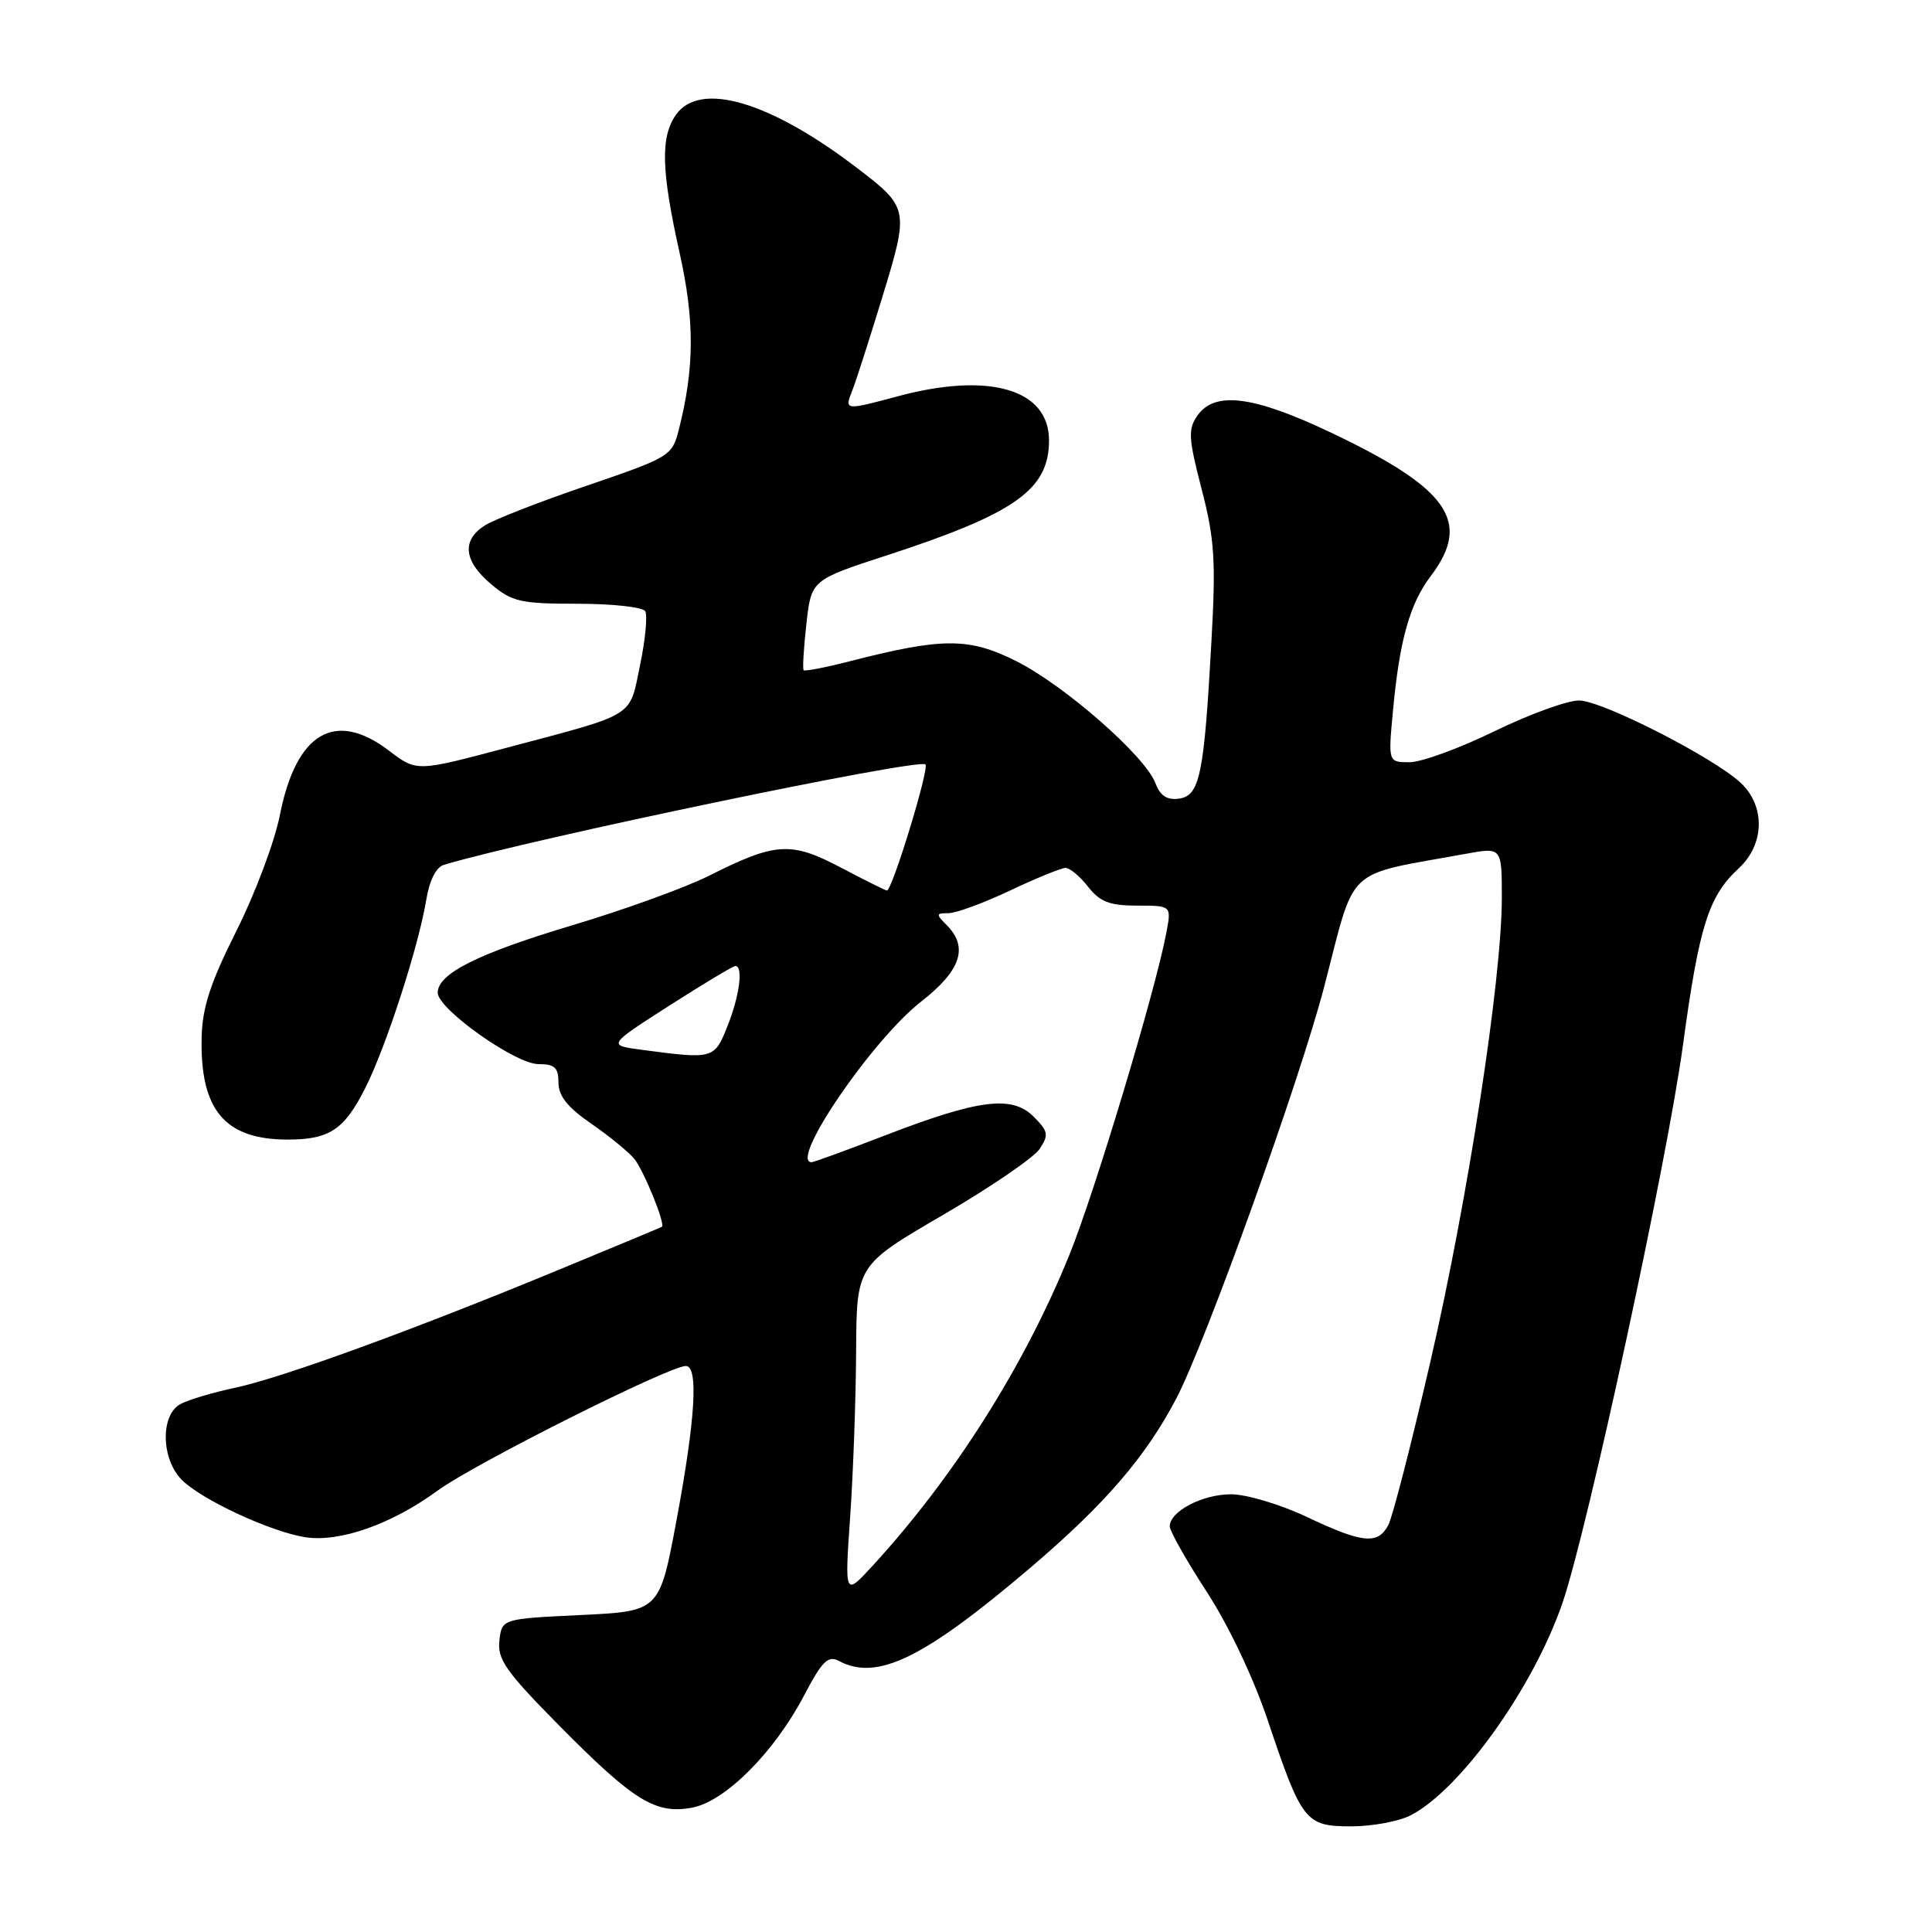 <?xml version="1.0" encoding="UTF-8" standalone="no"?>
<!DOCTYPE svg PUBLIC "-//W3C//DTD SVG 1.1//EN" "http://www.w3.org/Graphics/SVG/1.1/DTD/svg11.dtd" >
<svg xmlns="http://www.w3.org/2000/svg" xmlns:xlink="http://www.w3.org/1999/xlink" version="1.1" viewBox="0 0 256 256">
 <g >
 <path fill="currentColor"
d=" M 186.92 240.54 C 193.52 237.13 203.17 223.64 207.03 212.42 C 210.35 202.76 220.92 153.83 223.00 138.49 C 225.14 122.72 226.39 118.75 230.37 115.08 C 233.84 111.88 233.95 106.79 230.62 103.70 C 226.96 100.32 212.35 92.87 209.26 92.82 C 207.74 92.79 202.70 94.62 198.05 96.88 C 193.41 99.15 188.33 101.00 186.78 101.00 C 183.94 101.00 183.94 101.00 184.57 94.25 C 185.44 84.83 186.79 80.02 189.59 76.32 C 195.03 69.13 191.99 64.75 176.38 57.33 C 166.09 52.44 160.97 51.78 158.67 55.06 C 157.40 56.87 157.47 58.03 159.22 64.81 C 160.94 71.42 161.12 74.26 160.52 85.00 C 159.55 102.66 158.98 105.43 156.24 105.82 C 154.64 106.05 153.75 105.46 153.10 103.77 C 151.73 100.17 141.11 90.86 134.69 87.62 C 128.40 84.46 124.93 84.46 112.64 87.61 C 109.42 88.44 106.65 88.97 106.49 88.81 C 106.33 88.64 106.49 85.88 106.85 82.68 C 107.50 76.85 107.50 76.85 117.50 73.59 C 134.53 68.04 139.00 64.88 139.00 58.35 C 139.00 51.57 131.08 49.26 119.00 52.50 C 111.91 54.40 111.88 54.40 112.93 51.75 C 113.42 50.51 115.22 44.90 116.94 39.28 C 120.47 27.71 120.43 27.50 113.54 22.24 C 101.99 13.41 92.72 10.70 89.56 15.22 C 87.50 18.16 87.62 22.61 90.05 33.50 C 92.06 42.52 92.03 48.77 89.93 57.00 C 89.06 60.40 88.73 60.61 77.77 64.35 C 71.57 66.46 65.49 68.83 64.25 69.62 C 61.14 71.59 61.44 74.35 65.08 77.41 C 67.85 79.74 68.98 80.00 76.52 80.00 C 81.12 80.00 85.15 80.44 85.49 80.98 C 85.82 81.51 85.52 84.71 84.82 88.09 C 83.36 95.16 84.45 94.48 67.18 99.07 C 55.21 102.26 55.21 102.26 51.59 99.50 C 44.39 94.01 39.24 97.04 37.07 108.07 C 36.38 111.55 33.80 118.42 31.33 123.34 C 27.88 130.22 26.81 133.47 26.72 137.45 C 26.49 147.07 29.79 151.00 38.11 151.00 C 43.64 151.00 45.61 149.70 48.38 144.21 C 51.13 138.79 55.45 125.45 56.47 119.29 C 56.90 116.65 57.78 114.90 58.83 114.59 C 70.46 111.13 121.77 100.44 122.63 101.29 C 123.16 101.83 118.22 118.00 117.52 118.00 C 117.35 118.00 114.60 116.63 111.42 114.96 C 104.79 111.47 102.79 111.59 93.91 116.06 C 90.84 117.60 82.74 120.54 75.91 122.58 C 63.31 126.35 58.00 129.01 58.00 131.54 C 58.00 133.70 68.30 141.00 71.34 141.00 C 73.50 141.00 74.00 141.46 74.00 143.45 C 74.00 145.22 75.21 146.73 78.31 148.87 C 80.68 150.50 83.25 152.60 84.03 153.53 C 85.29 155.06 88.21 162.22 87.70 162.56 C 87.59 162.63 81.42 165.21 74.00 168.27 C 54.75 176.23 37.36 182.57 31.17 183.88 C 28.24 184.50 24.98 185.47 23.92 186.04 C 21.23 187.48 21.34 193.34 24.10 196.10 C 26.72 198.72 35.77 202.93 40.39 203.68 C 44.95 204.42 51.89 201.98 57.99 197.51 C 62.77 194.00 88.67 181.00 90.88 181.00 C 92.57 181.00 92.15 188.03 89.63 201.50 C 87.39 213.50 87.39 213.50 76.95 214.00 C 66.50 214.50 66.50 214.50 66.17 217.40 C 65.89 219.88 67.05 221.52 74.17 228.72 C 83.99 238.65 86.88 240.43 91.72 239.52 C 96.10 238.70 102.62 232.16 106.55 224.65 C 108.93 220.11 109.73 219.32 111.15 220.08 C 116.21 222.79 122.40 219.77 136.65 207.63 C 146.45 199.27 151.82 193.03 155.87 185.30 C 159.77 177.84 172.23 143.17 175.45 130.79 C 179.72 114.41 177.91 116.12 194.25 113.13 C 199.00 112.26 199.00 112.26 199.00 118.97 C 199.00 129.72 194.51 158.88 189.55 180.35 C 187.03 191.27 184.51 201.05 183.95 202.10 C 182.55 204.70 180.55 204.50 173.16 201.00 C 169.67 199.35 165.16 198.00 163.13 198.00 C 159.32 198.00 155.00 200.26 155.00 202.25 C 155.00 202.87 157.21 206.79 159.91 210.94 C 162.81 215.40 166.12 222.39 168.00 228.00 C 172.50 241.40 172.97 242.00 179.07 242.00 C 181.84 242.00 185.37 241.34 186.92 240.54 Z  M 112.65 201.00 C 113.05 195.22 113.41 185.36 113.44 179.08 C 113.50 167.66 113.50 167.66 124.93 161.00 C 131.21 157.34 136.98 153.40 137.75 152.25 C 138.99 150.38 138.91 149.91 136.95 147.95 C 134.10 145.10 129.68 145.66 117.27 150.45 C 112.21 152.40 107.83 154.00 107.54 154.00 C 104.49 154.00 115.58 137.75 122.10 132.68 C 127.34 128.59 128.36 125.50 125.43 122.57 C 124.00 121.14 124.02 121.00 125.68 121.00 C 126.68 121.00 130.35 119.65 133.84 118.00 C 137.33 116.35 140.64 115.00 141.20 115.00 C 141.75 115.00 143.10 116.12 144.18 117.50 C 145.76 119.51 147.03 120.00 150.68 120.00 C 155.22 120.00 155.22 120.00 154.56 123.53 C 153.11 131.26 145.06 158.00 141.69 166.30 C 135.70 181.05 126.40 195.74 115.60 207.50 C 111.92 211.50 111.92 211.50 112.65 201.00 Z  M 85.00 139.10 C 80.50 138.50 80.50 138.50 88.69 133.25 C 93.20 130.36 97.14 128.00 97.44 128.00 C 98.51 128.00 97.99 131.99 96.39 135.98 C 94.65 140.34 94.54 140.37 85.00 139.10 Z "/>
</g>
</svg>